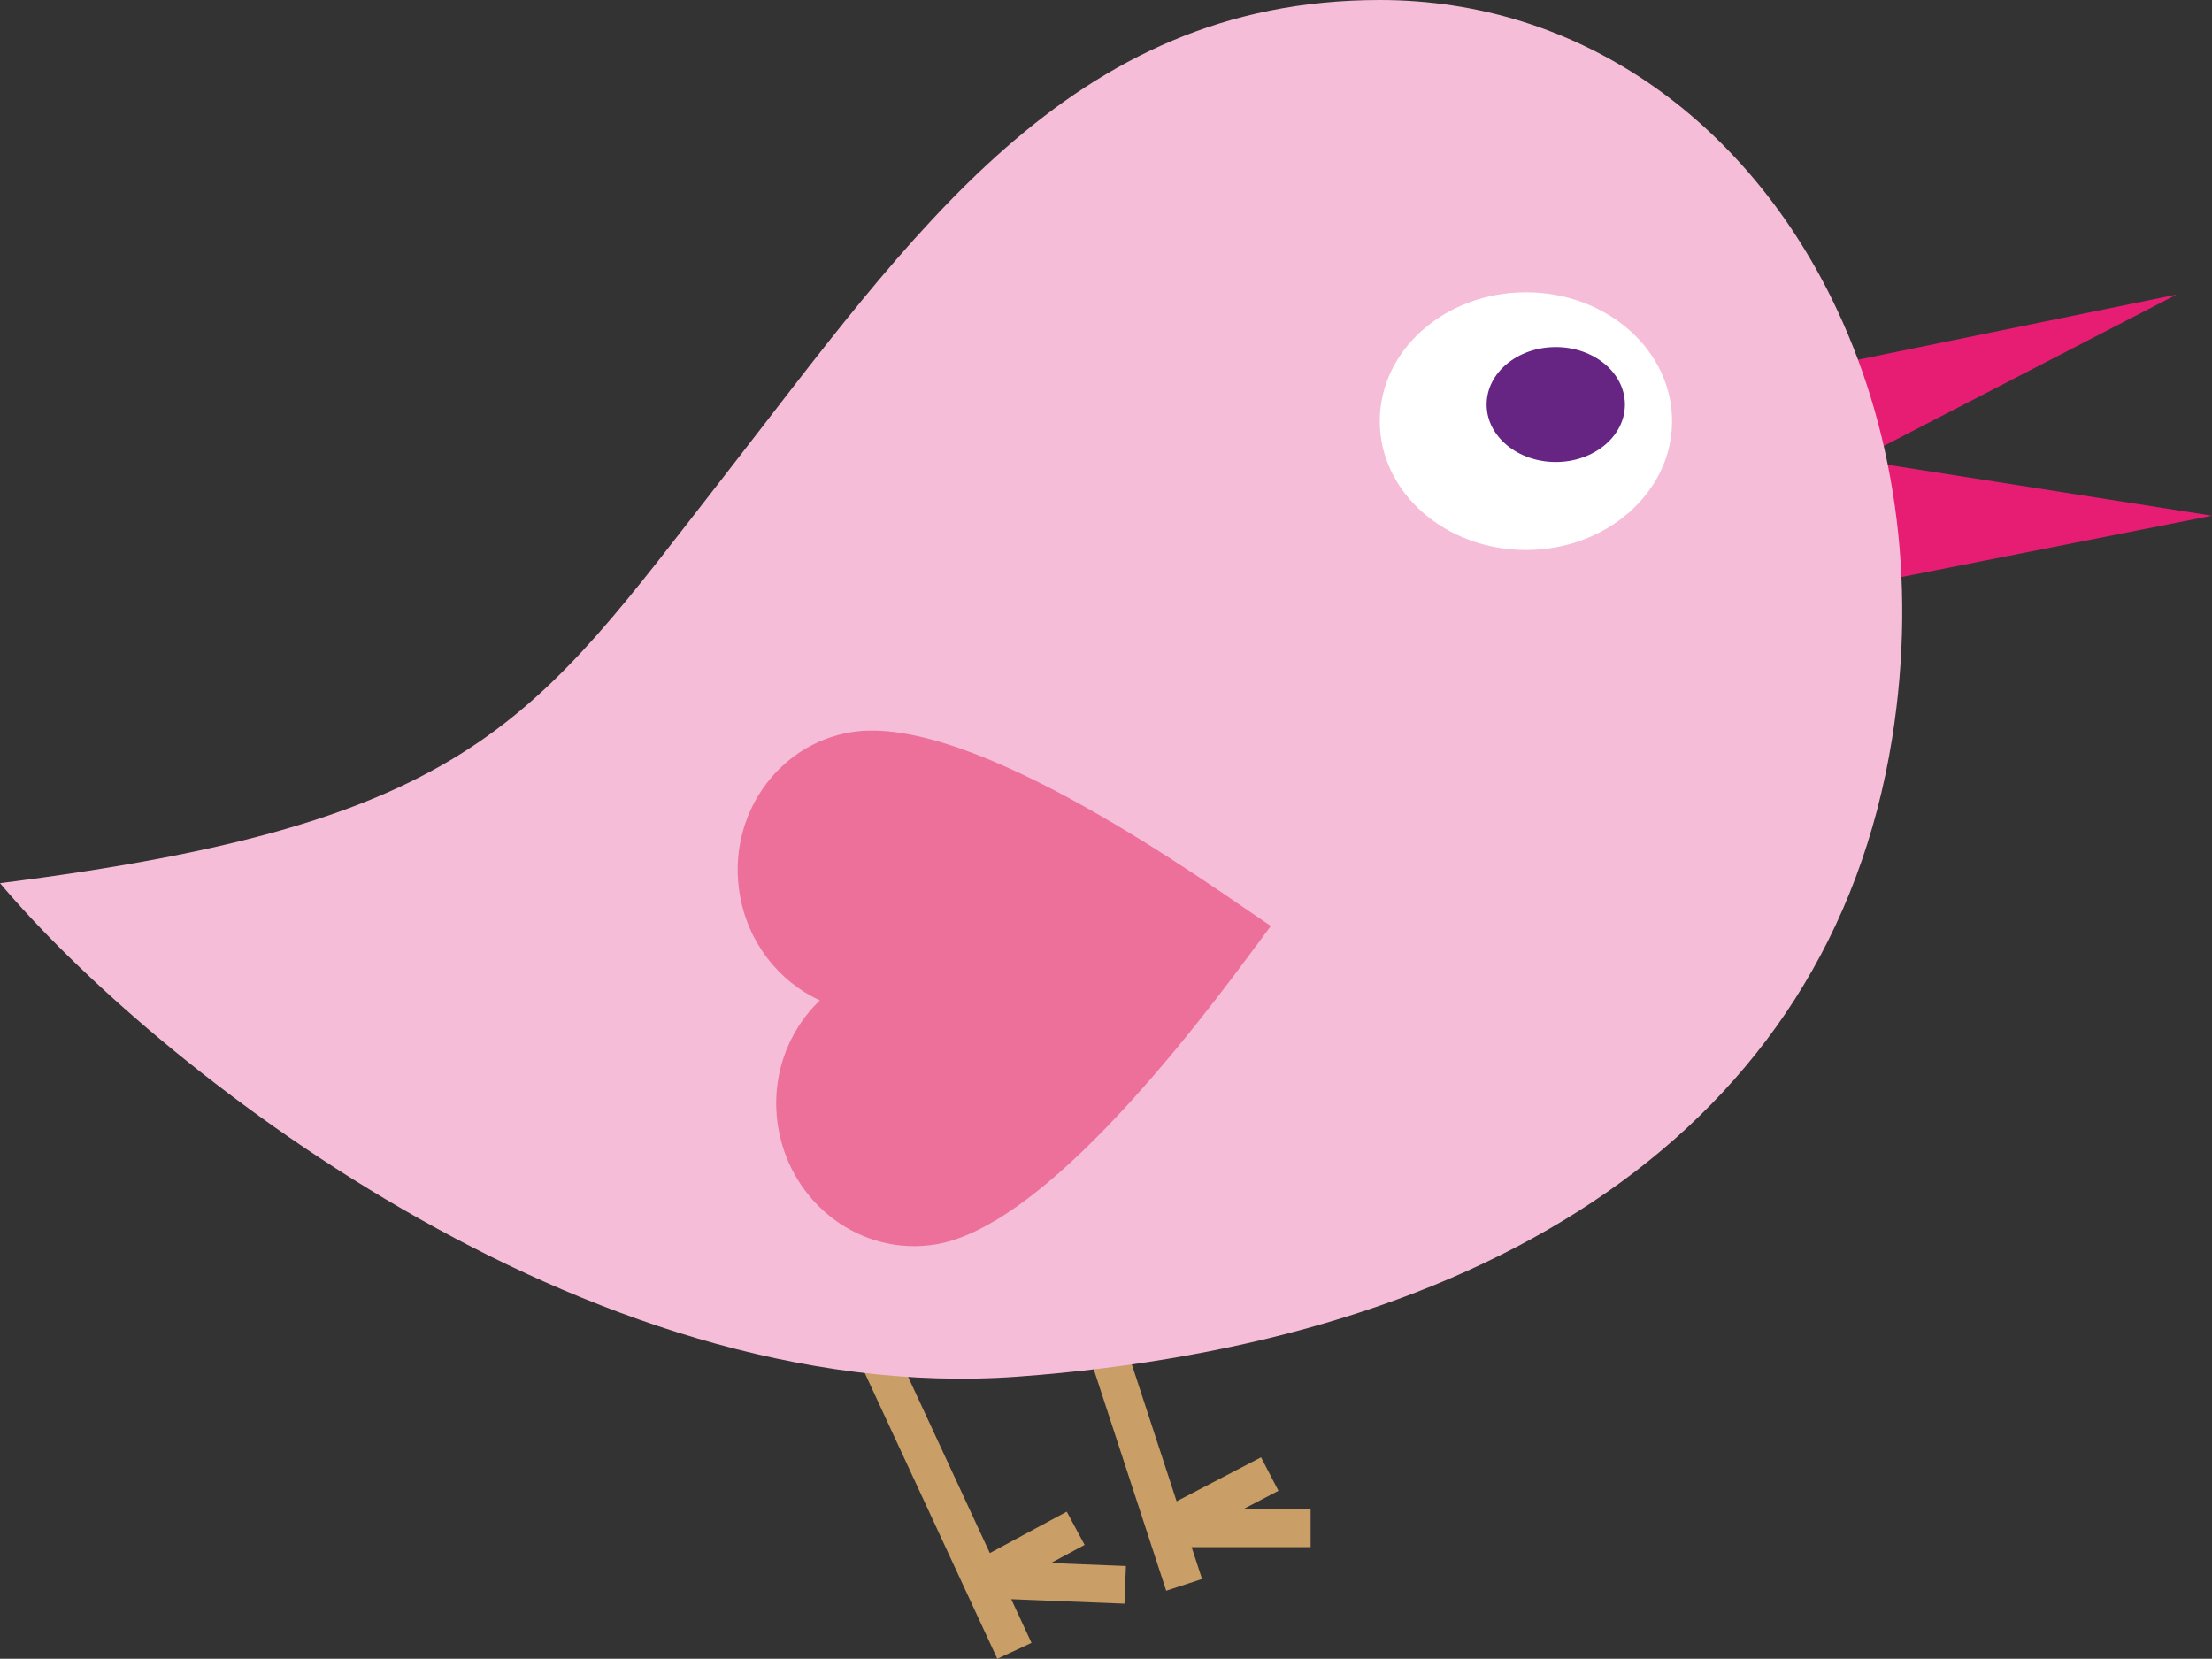 <?xml version="1.0" encoding="utf-8"?>
<!-- Generator: Adobe Illustrator 16.0.0, SVG Export Plug-In . SVG Version: 6.00 Build 0)  -->
<!DOCTYPE svg PUBLIC "-//W3C//DTD SVG 1.1//EN" "http://www.w3.org/Graphics/SVG/1.1/DTD/svg11.dtd">
<svg version="1.1" id="Layer_1" xmlns="http://www.w3.org/2000/svg" xmlns:xlink="http://www.w3.org/1999/xlink" x="0px" y="0px"
	 width="117.299px" height="87.962px" viewBox="0 0 117.299 87.962" enable-background="new 0 0 117.299 87.962"
	 xml:space="preserve">
<rect x="0" y="0" width="117.299" height="87.962" fill="#333333" stroke="none"/>
<g>
	<polygon fill="#E71D73" points="115.421,15.621 94.06,19.988 98.207,24.518 	"/>
	<g>
		<line fill="none" stroke="#CA9E67" stroke-width="2" stroke-miterlimit="10" x1="45.792" y1="70.292" x2="53.792" y2="87.542"/>
		<line fill="none" stroke="#CA9E67" stroke-width="2" stroke-miterlimit="10" x1="52.028" y1="83.74" x2="59.667" y2="84.042"/>
		<line fill="none" stroke="#CA9E67" stroke-width="2" stroke-miterlimit="10" x1="52.028" y1="83.74" x2="57.042" y2="81.042"/>
		<line fill="none" stroke="#CA9E67" stroke-width="2" stroke-miterlimit="10" x1="62.792" y1="84.042" x2="58.292" y2="70.292"/>
		<line fill="none" stroke="#CA9E67" stroke-width="2" stroke-miterlimit="10" x1="61.811" y1="81.042" x2="69.5" y2="81.042"/>
		<line fill="none" stroke="#CA9E67" stroke-width="2" stroke-miterlimit="10" x1="61.811" y1="81.042" x2="67.333" y2="78.167"/>
	</g>
	<polygon fill="#E71D73" points="117.299,27.347 98.111,24.334 97.175,31.321 	"/>
	<path fill="#F6BDD8" d="M73.167,0c-16.5,0-24.833,12.5-34.833,25.333S25.167,43.667,0,46.833c8,9.5,30.909,27.87,54,26.166
		C78.834,71.167,97.001,60,100.334,39.167c1.37-8.562,0.065-16.701-3.195-23.319C92.464,6.361,83.77,0,73.167,0z"/>
	<ellipse fill="#FFFFFF" cx="80.917" cy="22.333" rx="7.75" ry="6.833"/>
	<ellipse fill="#662483" cx="82.5" cy="21.452" rx="3.667" ry="3.048"/>
	<path fill="#ED709B" d="M41.266,59.773c-0.429-2.591,0.48-5.083,2.21-6.723c-2.167-0.999-3.824-3.062-4.253-5.653
		c-0.679-4.084,1.97-7.92,5.906-8.57c6.446-1.063,18.934,8.046,22.261,10.278c-2.319,3.098-11.332,15.82-17.776,16.884
		C45.678,66.636,41.938,63.855,41.266,59.773z"/>
</g>
</svg>

